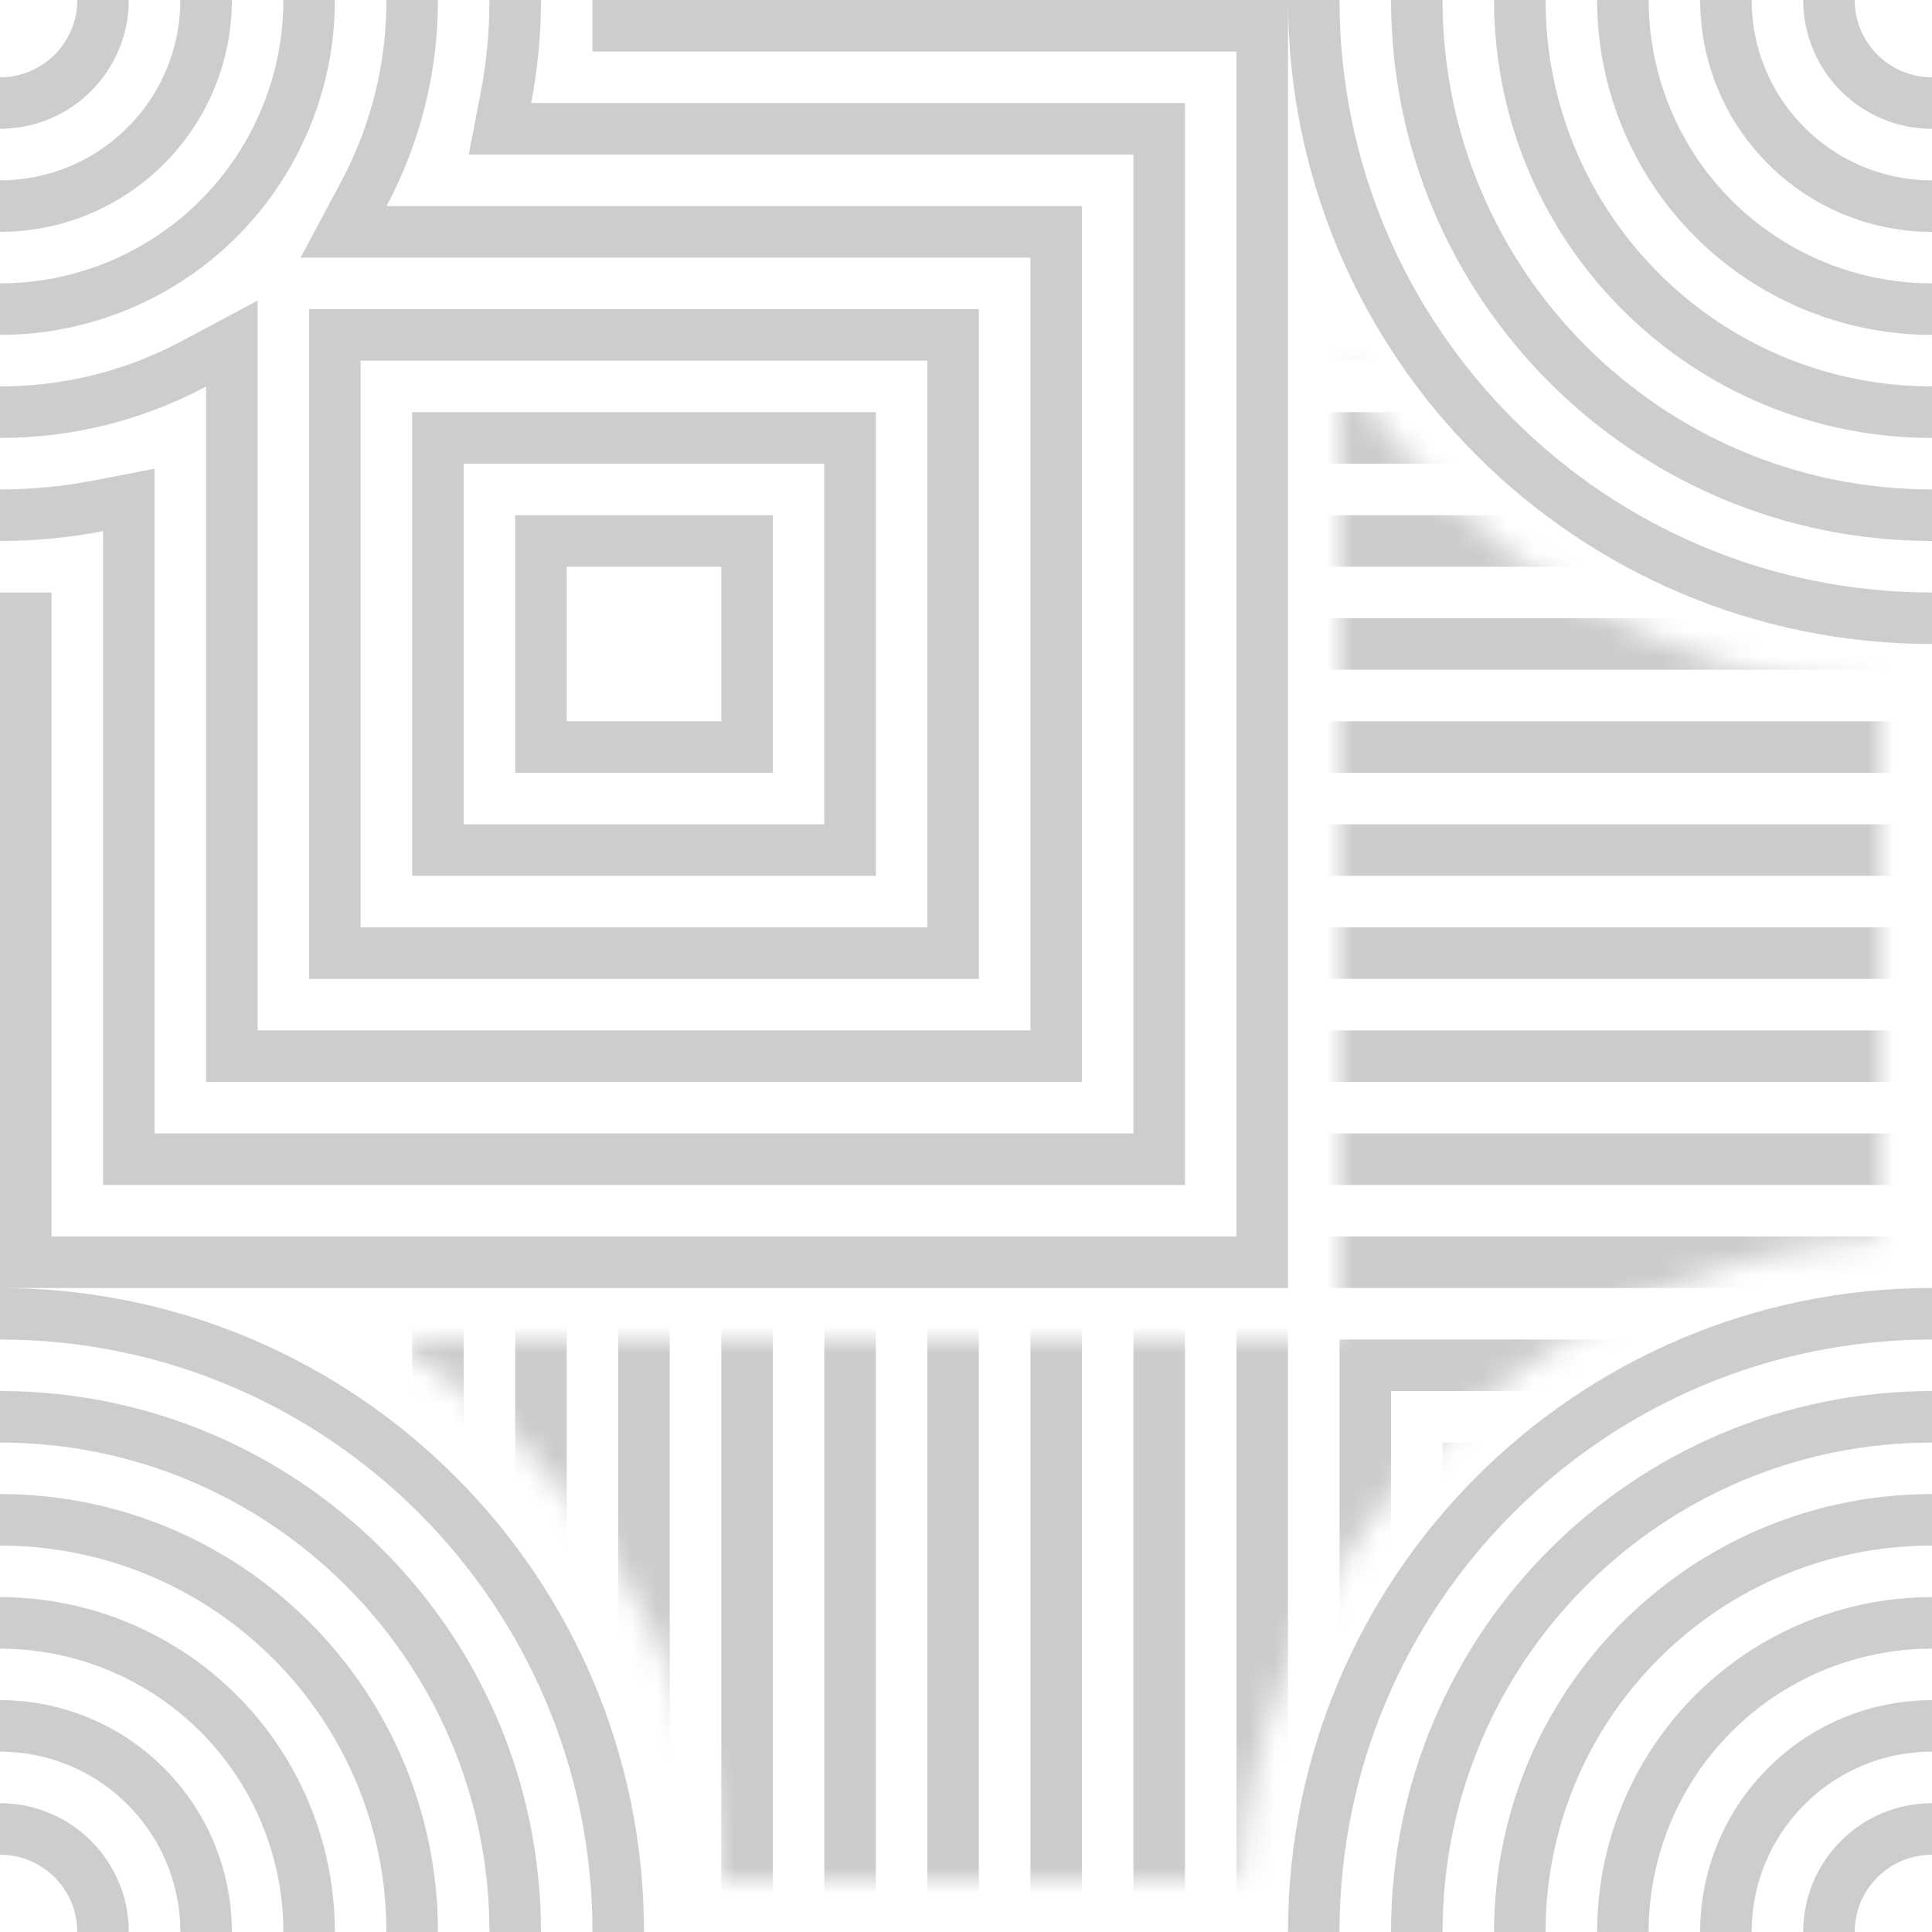 <svg width="75" height="75" viewBox="0 0 75 75" xmlns="http://www.w3.org/2000/svg" xmlns:xlink="http://www.w3.org/1999/xlink"><title>bg-017</title><defs><path d="M3.15 40H40V2.15c4.425 7.177 12.115 12.127 21 12.777v21.146C47.683 37.048 37.048 47.683 36.073 61H15.927c-.65-8.885-5.6-16.575-12.778-21z" id="a"/></defs><g fill="none" fill-rule="evenodd"><g opacity=".197" transform="translate(50 -25)" stroke="#000" stroke-width="2"><path d="M26 74h48V26H49v-1C49 11.745 38.255 1 25 1S1 11.745 1 25s10.745 24 24 24h1v25z"/><path d="M30 70h40V30H44.408l.23-1.19c.24-1.246.362-2.52.362-3.81 0-11.046-8.954-20-20-20S5 13.954 5 25s8.954 20 20 20c1.29 0 2.564-.122 3.81-.362l1.19-.23V70z"/><path d="M34 66h32V34H38.336l.786-1.471A15.924 15.924 0 0 0 41 25c0-8.837-7.163-16-16-16S9 16.163 9 25s7.163 16 16 16c2.664 0 5.232-.651 7.529-1.878L34 38.336V66z"/><circle cx="25" cy="25" r="12"/><circle cx="25" cy="25" r="8"/><circle cx="25" cy="25" r="4"/></g><g opacity=".197" transform="translate(50 50)" stroke="#000" stroke-width="2"><path d="M26 74h48V26H49v-1C49 11.745 38.255 1 25 1S1 11.745 1 25s10.745 24 24 24h1v25z"/><path d="M30 70h40V30H44.408l.23-1.19c.24-1.246.362-2.52.362-3.81 0-11.046-8.954-20-20-20S5 13.954 5 25s8.954 20 20 20c1.29 0 2.564-.122 3.81-.362l1.19-.23V70z"/><path d="M34 66h32V34H38.336l.786-1.471A15.924 15.924 0 0 0 41 25c0-8.837-7.163-16-16-16S9 16.163 9 25s7.163 16 16 16c2.664 0 5.232-.651 7.529-1.878L34 38.336V66z"/><circle cx="25" cy="25" r="12"/><circle cx="25" cy="25" r="8"/><circle cx="25" cy="25" r="4"/></g><g opacity=".197" transform="translate(-25 -25)" stroke="#000" stroke-width="2"><path d="M26 74h48V26H49v-1C49 11.745 38.255 1 25 1S1 11.745 1 25s10.745 24 24 24h1v25z"/><path d="M30 70h40V30H44.408l.23-1.19c.24-1.246.362-2.52.362-3.81 0-11.046-8.954-20-20-20S5 13.954 5 25s8.954 20 20 20c1.29 0 2.564-.122 3.81-.362l1.19-.23V70z"/><path d="M34 66h32V34H38.336l.786-1.471A15.924 15.924 0 0 0 41 25c0-8.837-7.163-16-16-16S9 16.163 9 25s7.163 16 16 16c2.664 0 5.232-.651 7.529-1.878L34 38.336V66z"/><circle cx="25" cy="25" r="12"/><circle cx="25" cy="25" r="8"/><circle cx="25" cy="25" r="4"/><path d="M38 38h24v24H38z"/><path d="M42 42h16v16H42z"/><path d="M46 46h8v8h-8z"/></g><g opacity=".197" transform="translate(-25 50)" stroke="#000" stroke-width="2"><path d="M26 74h48V26H49v-1C49 11.745 38.255 1 25 1S1 11.745 1 25s10.745 24 24 24h1v25z"/><path d="M30 70h40V30H44.408l.23-1.19c.24-1.246.362-2.52.362-3.81 0-11.046-8.954-20-20-20S5 13.954 5 25s8.954 20 20 20c1.29 0 2.564-.122 3.81-.362l1.19-.23V70z"/><path d="M34 66h32V34H38.336l.786-1.471A15.924 15.924 0 0 0 41 25c0-8.837-7.163-16-16-16S9 16.163 9 25s7.163 16 16 16c2.664 0 5.232-.651 7.529-1.878L34 38.336V66z"/><circle cx="25" cy="25" r="12"/><circle cx="25" cy="25" r="8"/><circle cx="25" cy="25" r="4"/></g><g opacity=".2" transform="translate(12 12)"><mask id="b" fill="#fff"><use xlink:href="#a"/></mask><g mask="url(#b)" stroke="#000" stroke-width="2"><path d="M1 1h124v123H1z"/><path d="M17 17h124v123H17z"/><path d="M33 33h124v123H33z"/><path d="M5 5h124v123H5z"/><path d="M21 21h124v123H21z"/><path d="M37 37h124v123H37z"/><path d="M9 9h124v123H9z"/><path d="M25 25h124v123H25z"/><path d="M41 41h124v123H41z"/><path d="M13 13h124v123H13z"/><path d="M29 29h124v123H29z"/><path d="M45 45h124v123H45z"/></g></g></g></svg>